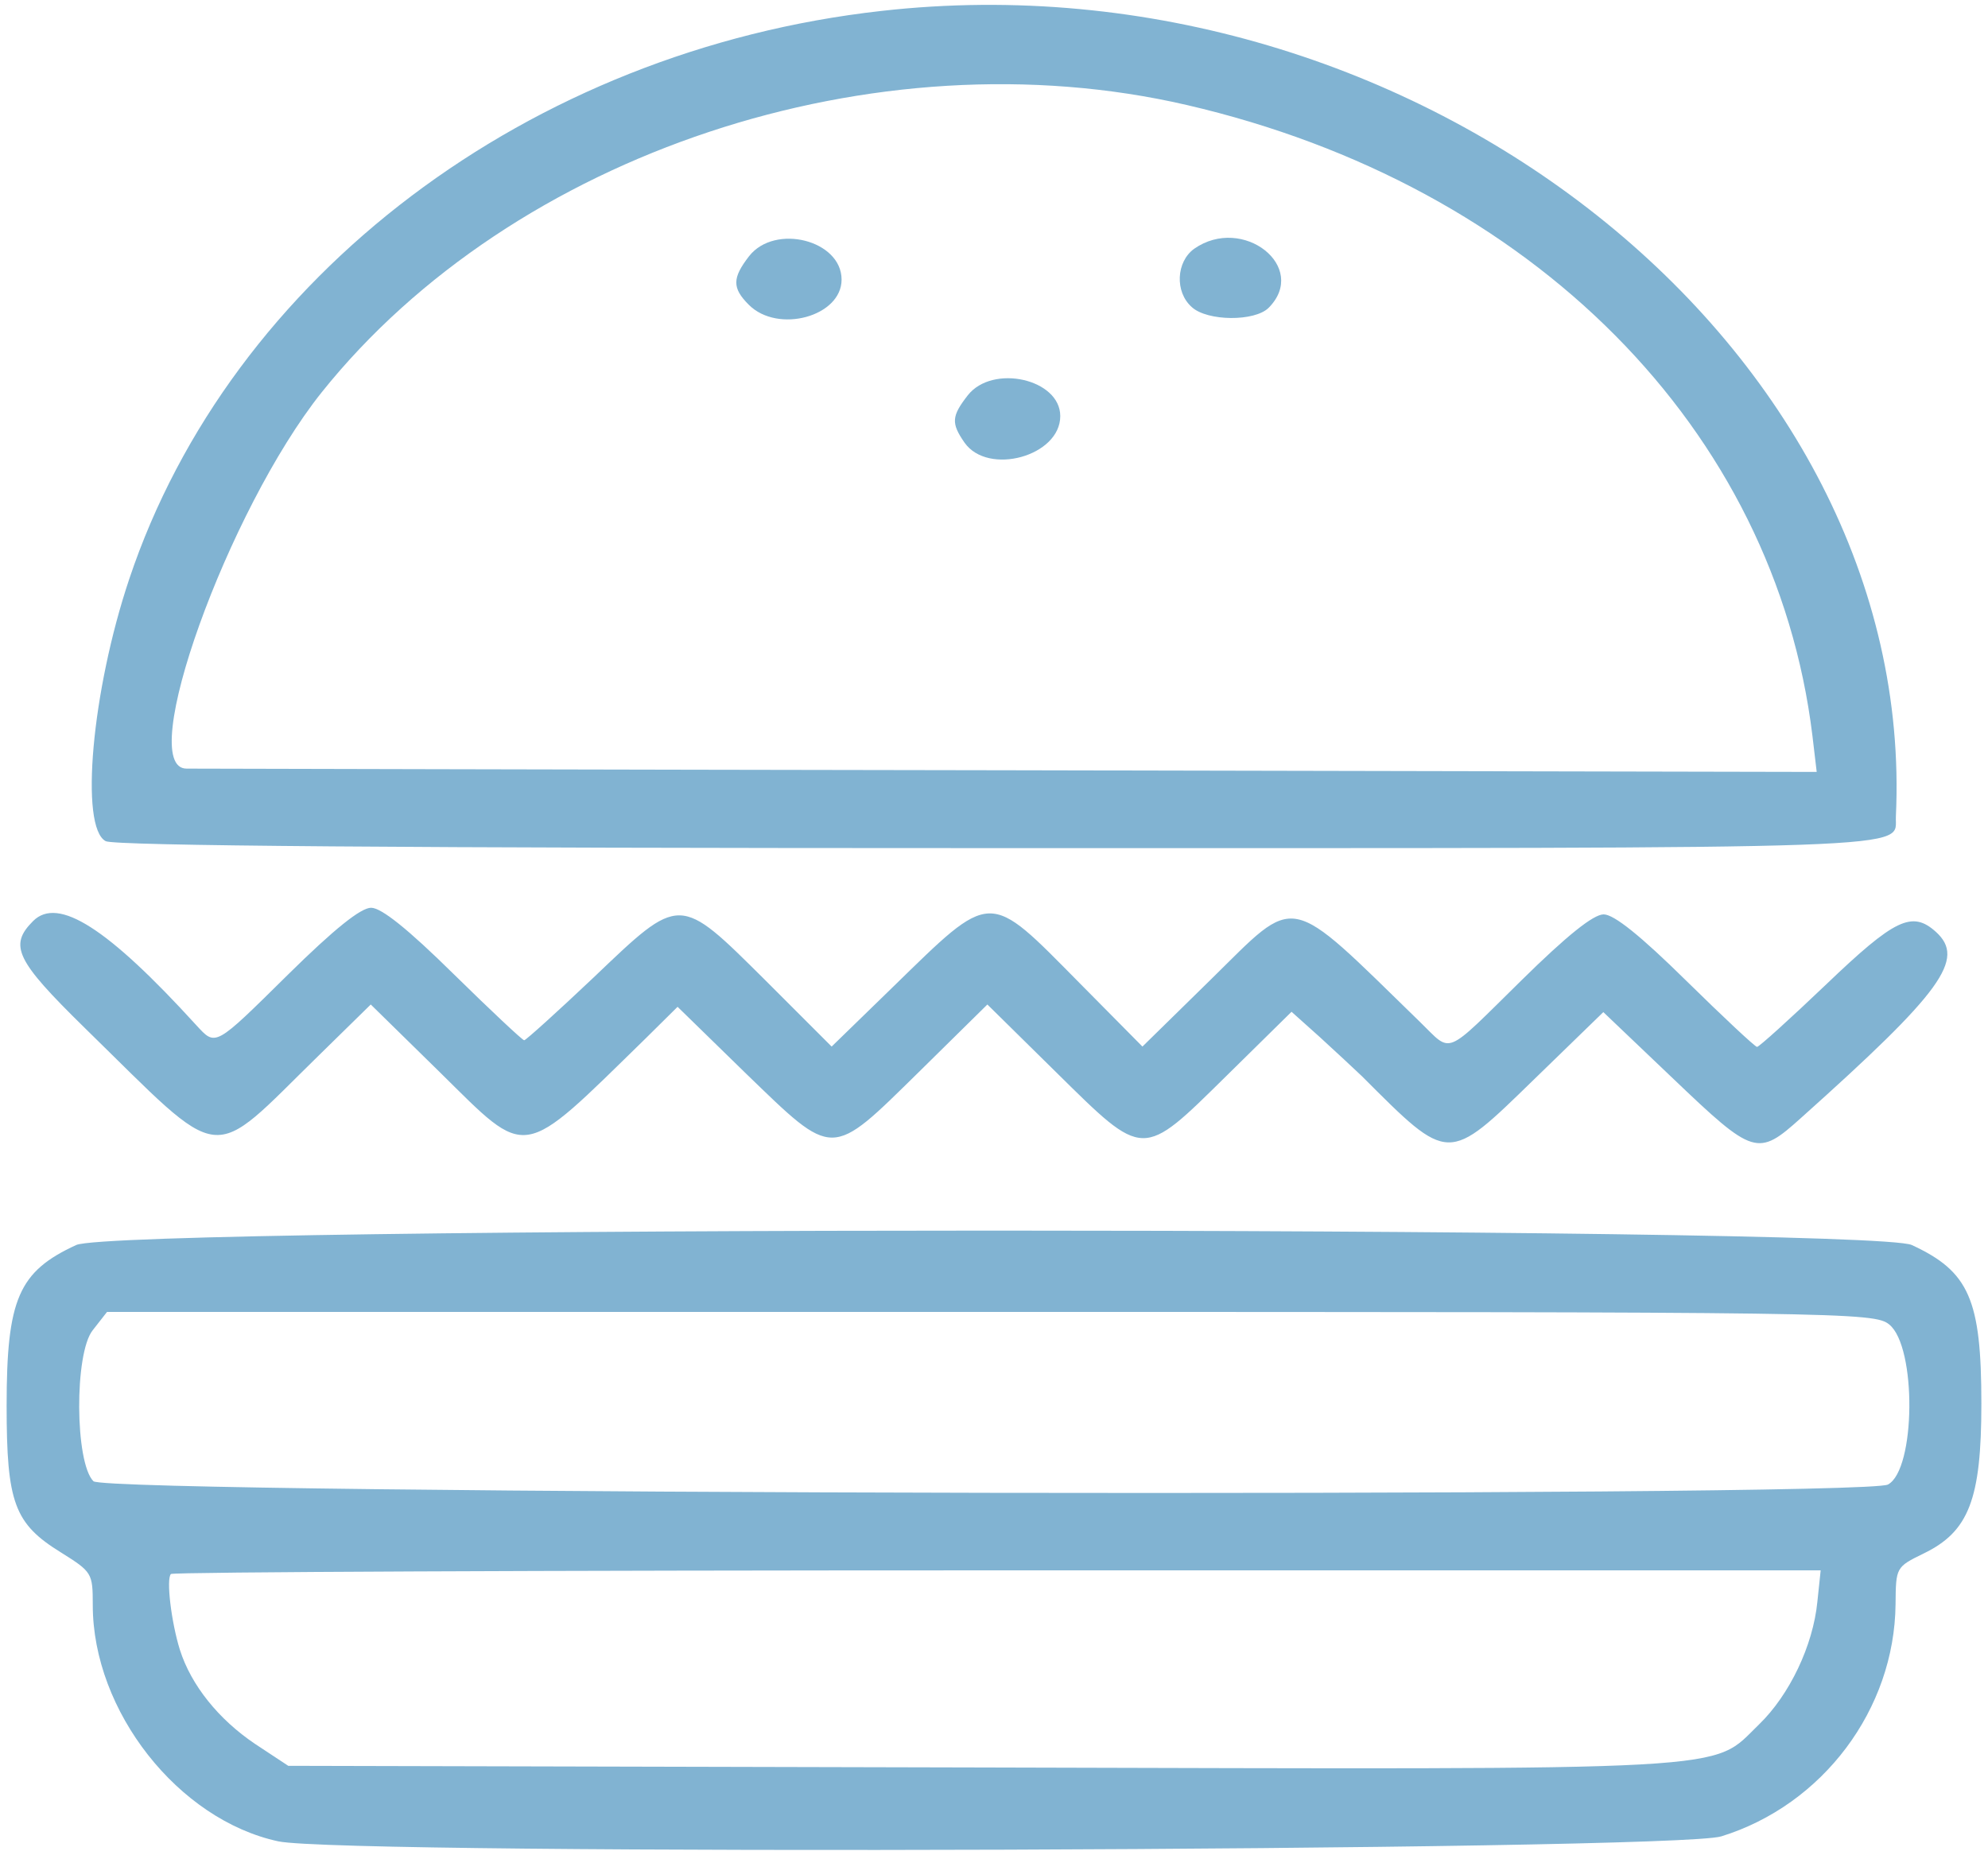 <?xml version="1.0" standalone="no"?>
<!DOCTYPE svg PUBLIC "-//W3C//DTD SVG 20010904//EN"
 "http://www.w3.org/TR/2001/REC-SVG-20010904/DTD/svg10.dtd">
<svg version="1.0" xmlns="http://www.w3.org/2000/svg"
 width="300pt" height="280pt" viewBox="0 0 300 280"
 preserveAspectRatio="xMidYMid meet">
<g transform="translate(0,280) scale(0.05,-0.05)"
fill="#81b3d2" stroke="none">
<path d="M2660 5567 c-1063 -119 -1964 -800 -2270 -1715 -113 -337 -150 -749
-71 -791 26 -14 900 -21 2688 -21 2858 0 2710 -5 2715 96 66 1411 -1448 2613
-3062 2431z m922 -284 c1044 -242 1775 -979 1888 -1903 l13 -110 -2436 5
c-1340 2 -2458 5 -2484 5 -156 0 124 780 408 1136 578 722 1670 1085 2611 867z"/>
<path d="M2261 4827 c-51 -66 -52 -96 -1 -147 88 -88 280 -35 280 76 0 119
-201 170 -279 71z"/>
<path d="M3604 4849 c-54 -39 -59 -130 -7 -176 47 -43 190 -44 232 -2 122 123
-78 281 -225 178z"/>
<path d="M2921 4407 c-49 -63 -51 -84 -10 -143 71 -101 289 -41 289 80 0 112
-204 158 -279 63z"/>
<path d="M100 2820 c-74 -74 -52 -119 155 -322 431 -421 369 -414 710 -81
l154 151 208 -204 c270 -266 240 -271 621 101 l97 96 206 -201 c268 -259 254
-259 522 4 l207 204 207 -204 c268 -264 258 -264 515 -11 l196 193 86 -77 c47
-43 104 -96 127 -118 264 -264 257 -264 518 -10 l210 204 212 -202 c242 -231
254 -235 384 -118 427 382 498 480 408 562 -72 65 -124 40 -331 -158 -109
-104 -203 -189 -209 -189 -6 0 -102 90 -214 200 -138 136 -218 200 -249 200
-31 0 -111 -64 -249 -200 -236 -232 -207 -220 -305 -125 -408 397 -367 388
-632 128 l-206 -202 -189 191 c-280 283 -261 284 -567 -14 l-182 -177 -200
200 c-262 260 -255 260 -519 8 -110 -104 -204 -189 -209 -189 -5 0 -101 90
-213 200 -138 136 -218 200 -249 200 -31 0 -111 -64 -249 -200 -225 -222 -219
-219 -279 -154 -267 293 -417 389 -492 314z"/>
<path d="M230 1842 c-174 -80 -210 -163 -210 -485 0 -293 23 -356 164 -443 94
-59 96 -62 96 -159 0 -320 258 -648 560 -713 202 -43 4212 -29 4355 15 307 95
523 384 526 701 1 111 1 112 85 153 136 66 174 163 174 452 0 315 -37 399
-210 479 -125 58 -5415 58 -5540 0z m5472 -240 c83 -67 80 -438 -4 -483 -74
-40 -5376 -30 -5416 10 -56 56 -58 386 -2 456 l43 55 2666 0 c2580 0 2668 -1
2713 -38z m-217 -837 c-13 -132 -84 -281 -176 -370 -148 -143 -24 -136 -2350
-130 l-2089 5 -100 66 c-110 74 -193 177 -227 284 -26 83 -42 215 -27 229 6 6
1129 11 2495 11 l2484 0 -10 -95z"/>
</g>
</svg>

